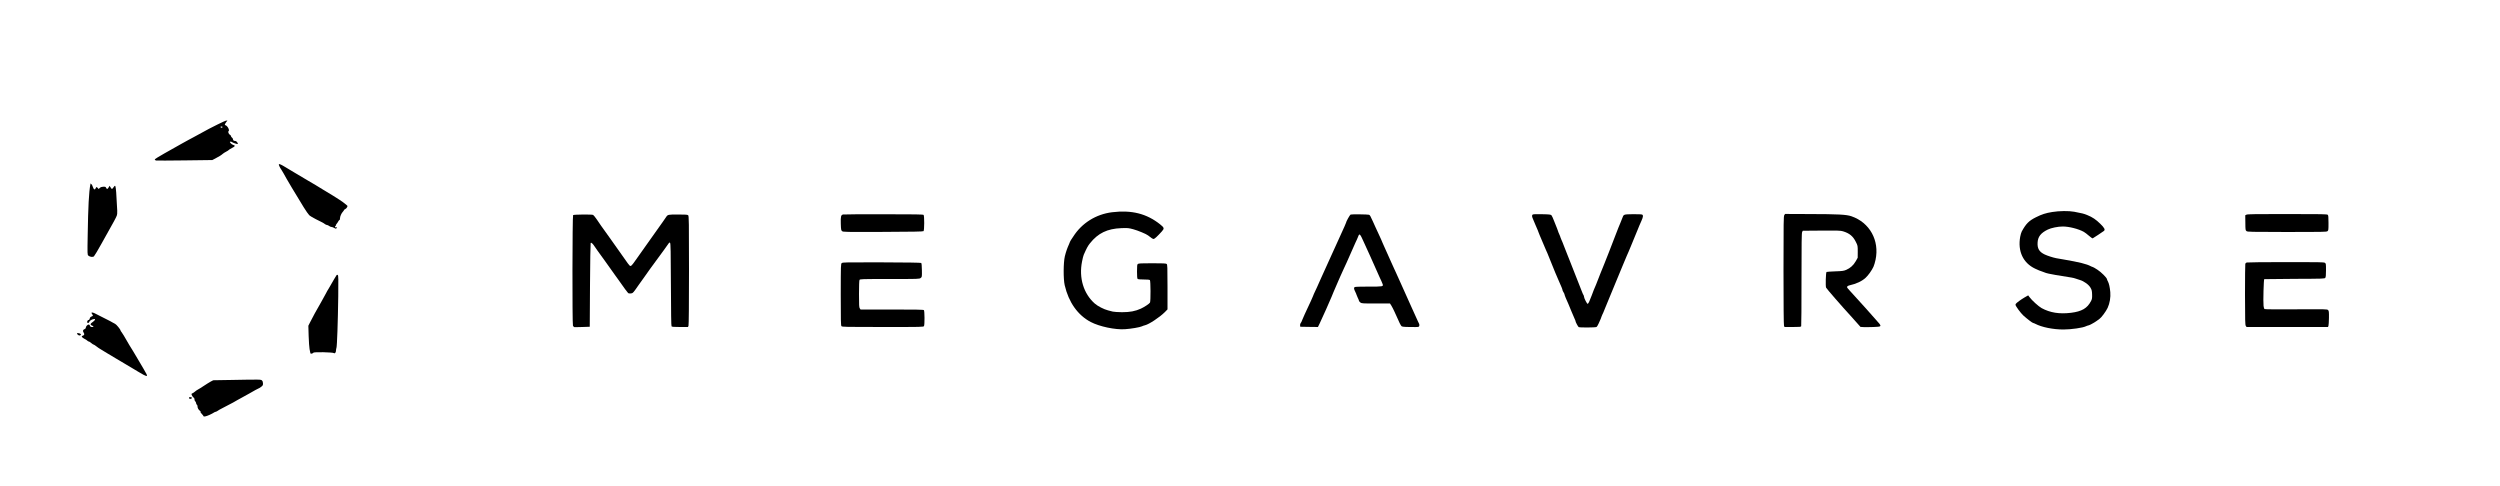 <?xml version="1.0" standalone="no"?>
<!DOCTYPE svg PUBLIC "-//W3C//DTD SVG 20010904//EN"
 "http://www.w3.org/TR/2001/REC-SVG-20010904/DTD/svg10.dtd">
<svg version="1.0" xmlns="http://www.w3.org/2000/svg"
 width="5000pt" height="972pt" viewBox="0 0 5000 972"
 preserveAspectRatio="xMidYMid meet">

<g transform="translate(0,972) scale(0.1,-0.1)"
fill="#000000" stroke="none">
<path d="M4354 7232 c-83 -43 -160 -81 -172 -87 -19 -9 -173 -93 -307 -167
-27 -15 -77 -42 -110 -59 -33 -17 -89 -48 -125 -69 -70 -40 -72 -41 -355 -200
-104 -58 -190 -112 -190 -120 0 -7 11 -16 25 -20 14 -3 273 -2 576 2 l550 7
60 31 c76 39 124 70 149 93 11 10 41 30 67 43 26 13 49 28 53 34 4 6 33 24 66
41 64 32 70 48 25 60 -15 4 -38 19 -52 34 -19 21 -21 27 -9 31 9 4 21 2 28 -4
22 -18 117 -50 122 -41 9 14 -26 59 -45 59 -33 0 -50 12 -50 34 0 12 -9 27
-20 34 -11 7 -20 20 -20 30 0 9 -10 22 -22 27 -23 11 -43 61 -27 71 27 16 -18
105 -60 119 -19 6 -19 7 -3 38 9 17 24 37 32 44 13 11 11 12 -10 12 -14 0 -93
-35 -176 -77z m96 -50 c0 -14 -11 -21 -26 -15 -21 8 -17 23 6 23 11 0 20 -4
20 -8z"/>
<path d="M5577 6434 c-7 -7 27 -79 48 -104 7 -8 27 -42 45 -75 54 -103 245
-423 404 -680 44 -71 94 -143 110 -158 16 -16 75 -51 130 -79 56 -28 115 -58
131 -66 17 -8 41 -24 54 -34 13 -10 31 -18 41 -18 10 0 29 -9 43 -20 14 -11
36 -20 49 -20 12 0 36 -9 53 -20 21 -14 33 -16 42 -8 19 16 16 27 -7 21 -14
-4 -20 0 -20 11 0 9 5 16 11 16 5 0 8 4 5 9 -3 4 4 19 15 32 12 13 27 36 35
52 8 15 19 27 24 27 6 0 10 15 10 33 0 38 28 101 59 134 12 12 21 26 21 31 0
5 11 14 25 20 14 7 31 24 37 38 11 23 10 28 -7 40 -11 7 -29 22 -40 33 -19 19
-174 123 -232 156 -49 28 -100 59 -200 121 -92 57 -207 127 -307 184 -57 33
-232 137 -276 164 -19 12 -44 27 -55 33 -11 6 -60 36 -110 66 -94 57 -127 72
-138 61z"/>
<path d="M1807 6030 c-29 -156 -44 -445 -53 -1002 -7 -399 -7 -403 14 -421 30
-27 94 -34 112 -12 18 21 80 126 146 245 26 47 75 135 109 195 133 235 188
336 201 374 14 40 13 68 -12 461 -4 58 -11 113 -16 124 -9 16 -12 15 -36 -18
-14 -20 -29 -36 -33 -36 -4 0 -16 14 -27 32 l-21 32 -18 -32 c-22 -38 -36 -40
-51 -8 -9 20 -17 23 -56 22 -32 -2 -53 -9 -69 -24 l-24 -22 -18 20 c-23 25
-28 25 -40 -2 -18 -42 -39 -33 -59 26 -11 31 -22 53 -27 51 -4 -3 -9 3 -11 12
-2 11 -7 4 -11 -17z"/>
<path d="M41045 5480 c-130 -21 -209 -46 -328 -106 -138 -69 -197 -128 -282
-284 -10 -19 -24 -66 -31 -105 -52 -289 57 -524 298 -638 52 -25 114 -51 139
-57 24 -7 49 -16 54 -20 11 -9 127 -36 220 -50 75 -12 243 -39 315 -51 30 -5
66 -14 80 -20 14 -6 52 -19 86 -28 84 -24 183 -96 217 -160 23 -41 27 -63 29
-132 2 -71 -1 -91 -21 -129 -75 -145 -184 -209 -401 -236 -232 -28 -417 1
-588 94 -61 34 -195 155 -243 221 l-25 34 -75 -43 c-70 -41 -155 -103 -171
-125 -4 -5 -8 -15 -8 -21 0 -24 104 -166 158 -215 72 -65 181 -149 196 -149 6
0 25 -7 41 -16 130 -68 355 -114 564 -114 156 0 390 34 450 65 17 8 36 15 43
15 18 0 126 57 168 89 19 14 44 33 57 41 40 27 132 150 166 223 42 91 62 210
53 315 -10 102 -25 169 -47 212 -11 19 -19 39 -19 45 -1 28 -117 144 -193 192
-45 29 -86 53 -92 53 -5 0 -23 7 -40 16 -82 44 -226 80 -540 134 -66 12 -133
23 -150 26 -63 12 -172 47 -230 74 -111 53 -150 118 -143 239 6 117 65 192
202 259 68 34 206 62 301 62 127 0 315 -48 421 -107 23 -13 70 -49 104 -79 34
-30 67 -53 74 -51 12 5 203 131 224 148 30 25 13 60 -71 142 -90 88 -156 133
-265 177 -67 27 -95 34 -258 65 -106 20 -299 18 -439 -5z"/>
<path d="M22240 5475 c-320 -40 -603 -216 -774 -485 -16 -25 -37 -57 -48 -72
-10 -15 -18 -30 -18 -33 0 -3 -9 -24 -19 -48 -35 -75 -61 -150 -84 -242 -30
-124 -32 -456 -3 -580 79 -341 262 -599 521 -735 174 -91 488 -158 685 -144
119 7 301 39 337 57 16 8 44 18 63 22 78 17 294 160 395 261 l55 56 0 448 c0
404 -2 449 -17 461 -13 11 -72 14 -288 14 -216 0 -275 -3 -288 -14 -14 -11
-17 -35 -17 -150 0 -93 4 -141 12 -149 8 -8 50 -12 123 -12 73 0 115 -4 123
-12 15 -15 17 -420 2 -449 -13 -24 -110 -88 -183 -122 -112 -51 -218 -71 -377
-71 -80 1 -163 6 -185 12 -22 6 -65 17 -96 25 -80 20 -205 84 -264 136 -225
199 -320 514 -254 842 11 57 26 118 34 134 57 130 81 175 124 229 162 203 346
292 626 303 130 5 147 3 240 -22 91 -24 265 -97 297 -124 52 -44 94 -71 110
-71 18 0 79 56 165 152 53 59 49 74 -36 142 -270 214 -568 289 -961 241z"/>
<path d="M16860 5430 c-41 -10 -48 -40 -44 -183 4 -121 6 -134 26 -150 20 -17
65 -18 819 -15 592 2 801 6 810 15 17 17 18 308 1 325 -10 10 -166 13 -800 13
-433 1 -799 -2 -812 -5z"/>
<path d="M27012 5429 c-15 -6 -92 -144 -92 -166 0 -6 -41 -98 -112 -253 -41
-89 -56 -123 -93 -205 -28 -64 -54 -121 -100 -220 -21 -44 -64 -139 -96 -212
-32 -73 -63 -140 -68 -150 -6 -10 -24 -52 -42 -93 -17 -41 -48 -111 -69 -155
-61 -130 -80 -171 -80 -178 0 -4 -18 -46 -41 -94 -23 -49 -54 -115 -69 -148
-15 -33 -42 -90 -59 -127 -17 -37 -38 -86 -47 -109 -8 -24 -21 -51 -30 -60 -9
-10 -14 -30 -12 -46 l3 -28 177 -3 177 -2 35 72 c71 151 191 420 238 533 11
28 30 73 41 100 24 59 63 148 82 190 8 17 30 66 48 110 19 44 54 121 77 170
23 50 46 99 51 110 54 125 171 389 178 402 14 26 48 103 60 136 20 53 37 34
106 -123 26 -58 62 -139 82 -180 19 -41 41 -88 48 -105 43 -98 177 -399 184
-413 25 -52 60 -130 65 -147 13 -46 5 -48 -280 -47 -173 0 -273 -3 -281 -10
-19 -15 -16 -37 12 -93 13 -27 25 -54 25 -60 0 -5 12 -32 25 -60 14 -27 25
-55 25 -62 0 -6 12 -21 26 -32 26 -20 39 -21 310 -21 l284 0 27 -42 c14 -24
40 -72 56 -108 16 -36 42 -92 57 -125 16 -33 40 -85 53 -117 14 -31 34 -61 44
-66 18 -10 124 -15 270 -13 68 1 73 2 79 26 5 22 -1 41 -33 100 -6 11 -64 139
-129 285 -115 260 -160 360 -211 470 -14 30 -34 73 -43 95 -10 22 -30 67 -45
100 -15 33 -36 78 -46 100 -9 22 -33 74 -52 115 -19 41 -49 109 -67 150 -18
41 -50 112 -71 158 -21 45 -39 85 -39 88 0 3 -12 31 -26 62 -15 31 -40 85 -55
120 -16 34 -42 90 -58 125 -16 34 -41 89 -55 122 -46 104 -58 124 -76 130 -26
8 -347 12 -368 4z"/>
<path d="M30652 5428 c-17 -17 -15 -39 12 -99 12 -30 35 -83 50 -119 15 -36
34 -79 42 -97 8 -17 14 -34 14 -38 0 -3 10 -30 23 -58 24 -52 43 -98 92 -217
14 -36 30 -73 35 -82 6 -10 18 -39 29 -65 20 -51 110 -274 155 -383 30 -72 43
-103 73 -170 49 -107 73 -168 73 -181 0 -8 9 -27 20 -44 11 -16 20 -36 20 -43
0 -13 42 -116 76 -187 7 -16 36 -86 64 -155 28 -69 57 -137 65 -152 8 -14 15
-32 15 -40 0 -17 50 -111 64 -120 16 -11 334 -10 355 2 10 5 30 37 45 72 15
35 34 77 41 93 7 17 16 41 20 55 4 14 11 30 15 35 5 6 24 51 43 100 20 50 68
167 107 260 40 94 96 231 126 305 30 74 84 205 120 290 36 85 77 182 90 215
14 33 29 68 34 77 5 9 25 56 44 105 19 48 51 126 71 173 20 47 50 119 66 160
36 89 38 95 78 184 35 78 39 111 13 125 -10 5 -93 8 -185 7 -189 -3 -183 -1
-212 -81 -9 -27 -28 -72 -40 -100 -13 -27 -52 -126 -88 -220 -92 -242 -95
-250 -137 -355 -21 -52 -66 -165 -99 -250 -34 -85 -66 -164 -71 -175 -5 -11
-25 -63 -45 -115 -20 -52 -40 -104 -45 -115 -32 -72 -56 -131 -85 -212 -42
-114 -67 -166 -81 -170 -13 -4 -74 115 -74 144 0 11 -4 23 -9 29 -5 5 -26 52
-45 104 -20 52 -45 115 -55 140 -29 70 -49 121 -65 165 -7 22 -35 92 -61 155
-26 63 -54 133 -61 155 -8 22 -19 49 -24 60 -5 11 -34 85 -65 165 -30 80 -62
158 -70 173 -8 16 -15 33 -15 38 0 6 -11 35 -25 65 -14 30 -25 59 -25 64 0 5
-9 29 -19 52 -11 24 -37 88 -57 143 -20 55 -45 108 -54 119 -16 16 -38 19
-192 22 -126 3 -178 0 -186 -8z"/>
<path d="M35686 5418 c-14 -20 -16 -134 -16 -1105 0 -678 4 -1091 10 -1107
l10 -26 164 0 c143 0 165 2 170 17 4 9 6 431 6 937 0 726 3 926 13 946 l13 25
374 3 c326 2 382 1 430 -14 129 -39 201 -98 257 -212 38 -75 38 -77 38 -197
l-1 -120 -38 -68 c-46 -81 -110 -139 -191 -174 -53 -22 -78 -25 -221 -30 -89
-3 -167 -9 -173 -12 -15 -9 -23 -288 -9 -314 14 -27 323 -382 489 -562 20 -22
73 -81 118 -132 l81 -91 65 -4 c36 -1 125 -1 198 2 147 6 155 10 115 66 -24
33 -488 550 -590 658 -32 33 -58 66 -58 72 0 16 20 30 50 37 138 31 247 82
322 151 53 48 126 151 158 222 12 27 31 89 41 138 82 386 -117 746 -483 871
-100 34 -257 43 -850 44 l-476 2 -16 -23z"/>
<path d="M44930 5427 l-25 -13 2 -149 c1 -140 2 -150 23 -167 20 -16 76 -17
808 -18 701 0 789 1 810 15 21 16 22 22 22 165 0 120 -3 152 -15 164 -14 13
-112 15 -808 15 -621 1 -797 -2 -817 -12z"/>
<path d="M11462 5418 c-15 -15 -18 -2172 -3 -2212 6 -13 17 -26 27 -28 9 -1
82 -1 163 2 l146 5 5 830 c3 457 9 836 13 843 7 11 13 10 29 -5 21 -18 31 -33
104 -140 22 -33 56 -80 75 -104 19 -24 50 -66 69 -95 36 -53 145 -206 212
-298 21 -28 46 -62 55 -76 122 -174 197 -276 206 -282 17 -11 65 -10 87 2 10
5 34 33 54 62 19 29 54 78 76 108 38 53 78 108 110 154 63 92 151 212 240 333
91 122 200 273 245 338 11 16 16 18 27 7 10 -10 14 -171 16 -834 2 -581 6
-825 13 -835 9 -10 50 -13 170 -13 l159 0 10 26 c6 16 10 429 10 1109 0 972
-2 1085 -16 1099 -13 13 -46 16 -203 16 -199 0 -206 -1 -239 -51 -9 -15 -37
-55 -62 -90 -25 -34 -74 -104 -110 -155 -36 -51 -85 -120 -110 -155 -25 -34
-75 -106 -112 -158 -135 -193 -159 -227 -199 -281 -22 -30 -53 -74 -70 -97
-17 -24 -38 -43 -49 -43 -11 0 -33 21 -54 53 -20 28 -70 99 -111 157 -108 152
-130 183 -230 325 -49 70 -107 150 -128 179 -49 67 -74 102 -147 211 -34 50
-69 93 -78 97 -31 12 -387 9 -400 -4z"/>
<path d="M16836 4459 c-20 -16 -20 -27 -21 -631 0 -507 2 -618 14 -631 12 -16
82 -17 827 -17 794 0 814 0 824 19 15 28 13 304 -2 319 -9 9 -165 12 -639 12
l-628 0 -15 22 c-14 19 -16 64 -16 286 0 162 4 271 10 283 10 18 28 19 604 19
585 0 594 0 620 21 26 20 26 21 24 155 -1 90 -6 138 -14 145 -8 6 -292 11
-790 12 -707 2 -780 1 -798 -14z"/>
<path d="M44934 4470 c-12 -5 -24 -16 -28 -25 -3 -10 -6 -288 -6 -619 1 -523
3 -605 16 -624 l15 -22 815 0 814 0 9 23 c4 12 9 84 10 159 1 123 0 139 -18
157 -18 18 -39 18 -637 15 -376 -3 -625 -1 -633 5 -8 5 -17 33 -20 63 -10 86
3 531 14 535 6 2 280 4 609 6 579 2 598 3 612 21 10 15 14 54 14 153 0 126 -1
133 -22 147 -20 13 -133 15 -783 14 -418 0 -769 -4 -781 -8z"/>
<path d="M6732 4218 c-9 -12 -76 -125 -140 -238 -14 -25 -36 -62 -49 -82 -12
-21 -23 -40 -23 -44 0 -3 -44 -82 -97 -176 -97 -167 -167 -296 -226 -413 l-30
-60 6 -206 c4 -113 12 -230 18 -260 6 -30 13 -64 15 -75 3 -17 9 -20 30 -16
14 2 28 11 31 18 7 18 389 10 411 -8 19 -16 42 14 42 53 0 15 4 39 9 52 12 32
29 515 36 1033 4 342 3 413 -9 423 -10 8 -16 8 -24 -1z"/>
<path d="M1830 3462 c0 -5 7 -17 15 -28 20 -27 19 -30 -14 -44 -20 -8 -32 -21
-36 -41 -4 -19 -13 -29 -25 -29 -17 0 -34 -35 -24 -52 11 -17 33 -7 41 18 8
24 62 53 101 54 26 0 10 -30 -30 -57 -54 -36 -60 -60 -19 -74 40 -14 40 -29 1
-29 -23 0 -33 6 -40 25 -5 14 -16 25 -24 25 -23 0 -57 -34 -59 -59 -1 -17 -10
-28 -29 -35 -32 -12 -37 -39 -13 -73 19 -27 11 -49 -21 -57 -35 -9 -18 -36 40
-66 26 -13 51 -29 57 -37 6 -7 17 -13 25 -13 7 0 29 -13 47 -30 19 -16 39 -30
45 -30 6 0 32 -16 58 -36 25 -20 59 -43 75 -52 15 -10 80 -48 143 -87 64 -38
135 -81 159 -95 83 -48 142 -83 177 -105 64 -40 185 -112 200 -119 8 -3 47
-26 85 -51 70 -45 149 -85 166 -85 15 0 10 23 -16 65 -14 22 -34 58 -45 80
-12 22 -34 60 -50 85 -16 25 -48 79 -71 120 -23 41 -61 104 -83 140 -23 36
-60 96 -82 133 -106 185 -131 225 -151 252 -13 15 -23 32 -23 37 0 19 -83 120
-108 131 -15 6 -38 19 -52 28 -14 9 -65 37 -115 61 -139 69 -176 88 -225 114
-44 24 -80 31 -80 16z"/>
<path d="M1540 3052 c0 -17 30 -42 50 -42 22 0 36 18 23 31 -14 14 -73 23 -73
11z"/>
<path d="M4570 2120 l-305 -5 -50 -26 c-28 -15 -88 -53 -135 -84 -46 -31 -100
-65 -120 -75 -19 -10 -47 -29 -62 -43 -15 -14 -37 -28 -48 -32 -11 -3 -20 -11
-20 -16 0 -19 29 -67 45 -72 9 -4 15 -19 15 -36 0 -17 7 -34 15 -38 8 -5 16
-21 17 -36 1 -14 8 -29 15 -31 7 -3 13 -17 13 -31 0 -34 16 -65 49 -92 14 -12
20 -22 13 -23 -7 0 3 -16 23 -37 19 -20 35 -40 35 -45 0 -17 50 -7 117 23 37
17 75 36 83 43 8 7 27 16 42 20 15 3 33 12 40 19 7 7 60 37 118 66 165 85 253
132 280 151 14 9 33 19 42 23 9 3 96 51 192 106 96 56 179 101 184 101 5 0 28
14 50 30 37 27 42 35 42 70 0 27 -7 47 -20 60 -22 22 -15 22 -670 10z"/>
<path d="M3780 1765 c0 -19 16 -27 40 -20 30 10 24 30 -10 32 -20 1 -30 -2
-30 -12z"/>
</g>
</svg>
